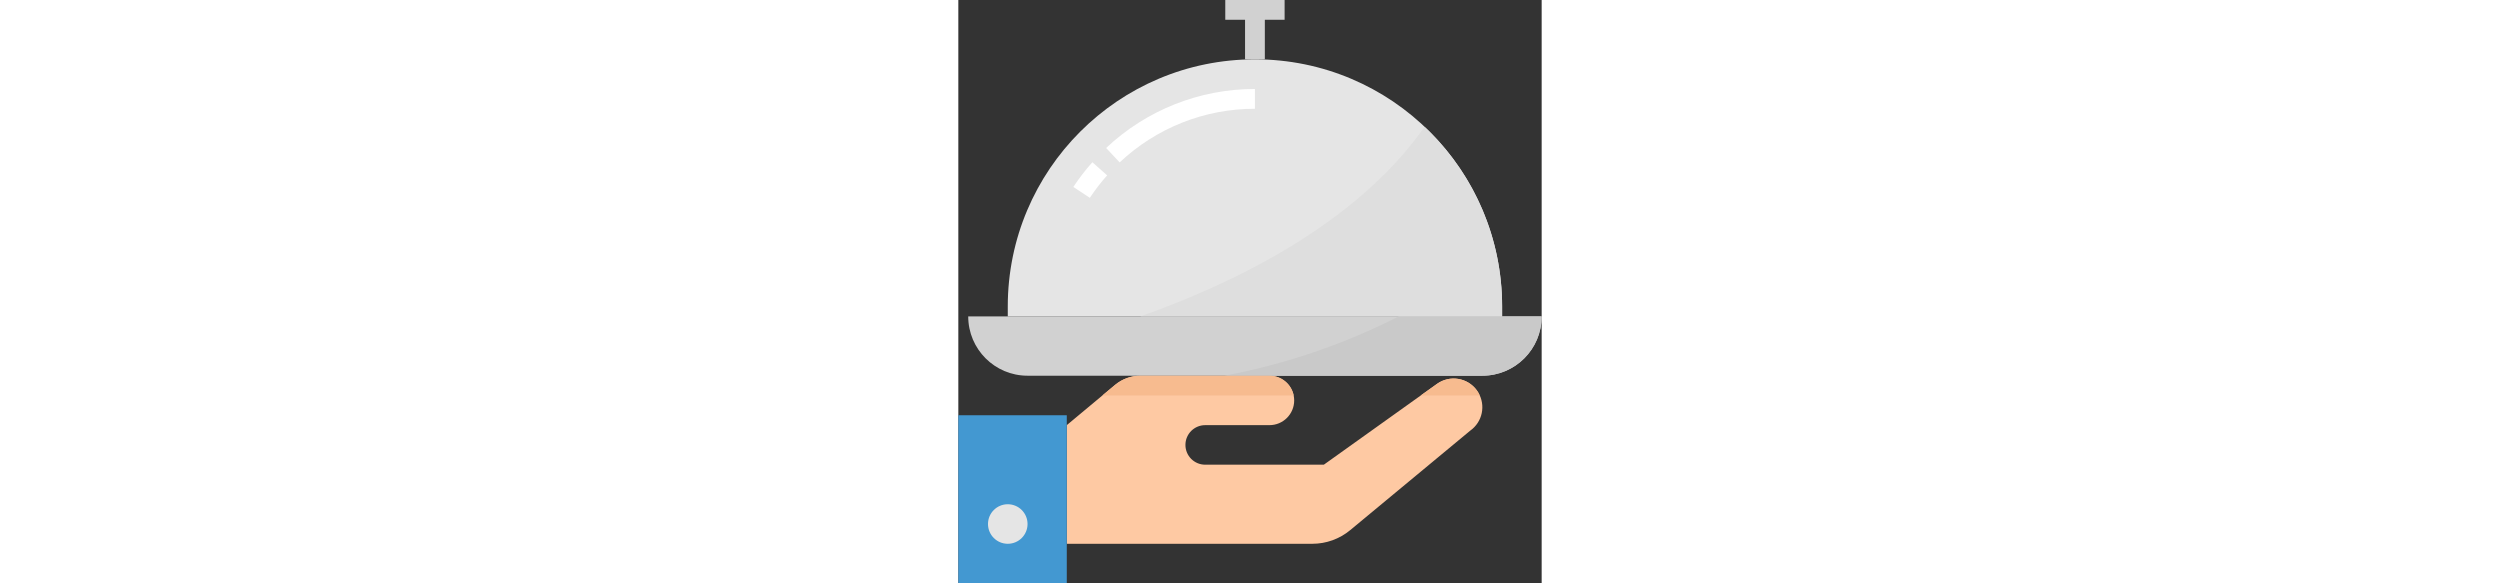 <?xml version="1.0" encoding="iso-8859-1"?>
<!-- Generator: Adobe Illustrator 19.0.0, SVG Export Plug-In . SVG Version: 6.00 Build 0)  -->
<svg version="1.1" height="70" width="300" id="Capa_1" xmlns="http://www.w3.org/2000/svg" xmlns:xlink="http://www.w3.org/1999/xlink" x="0px" y="0px"
	 viewBox="0 0 512 512" style="enable-background:new 0 0 512 512;" xml:space="preserve">
<rect x="0" y="0" width="512" height="512" fill="#333333" stroke="none"/>
<path style="fill:#FEC9A3;" d="M320.816,407.864l99.293-70.925c11.307-8.088,27.023-5.476,35.111,5.832
	c0.399,0.555,0.772,1.128,1.119,1.71l0,0c6.777,11.281,3.714,25.878-7.02,33.488l-105.377,87.344
	c-9.337,7.741-21.087,11.976-33.219,11.976H95.189V373.153l42.409-35.345c6.239-5.198,14.102-8.044,22.224-8.044h113.265
	c11.984,0,21.695,9.711,21.695,21.695l0,0c0,11.984-9.711,21.695-21.695,21.695H216.68c-9.589,0-17.356,7.767-17.356,17.356l0,0
	c0,9.589,7.767,17.356,17.356,17.356H320.816z"/>
<rect y="364.475" style="fill:#4398D1;" width="95.189" height="147.525"/>
<circle style="fill:#E5E5E5;" cx="43.39" cy="459.932" r="17.356"/>
<path style="fill:#D1D1D1;" d="M8.678,277.695H512l0,0l0,0c0,28.759-23.309,52.068-52.068,52.068H60.746
	C31.987,329.763,8.678,306.454,8.678,277.695L8.678,277.695L8.678,277.695z"/>
<path style="fill:#E5E5E5;" d="M477.288,277.695H43.39v-8.678c0-119.817,97.132-216.949,216.949-216.949l0,0
	c119.817,0,216.949,97.132,216.949,216.949V277.695z"/>
<g>
	<path style="fill:#FFFFFF;" d="M115.417,173.629l-14.484-9.546c5.042-7.619,10.622-14.865,16.696-21.695l12.974,11.524
		C125.084,160.117,120.008,166.704,115.417,173.629z"/>
	<path style="fill:#FFFFFF;" d="M141.607,142.536l-11.88-12.644c35.328-33.306,82.059-51.842,130.612-51.79v17.356
		C216.203,95.414,173.724,112.258,141.607,142.536z"/>
</g>
<polygon style="fill:#D1D1D1;" points="286.373,0 234.305,0 234.305,17.356 251.661,17.356 251.661,52.068 269.017,52.068 
	269.017,17.356 286.373,17.356 "/>
<path style="fill:#C9C9C9;" d="M386.612,277.695c-48.31,24.576-99.892,42.105-153.175,52.068h226.495
	c28.759,0,52.068-23.309,52.068-52.068H386.612z"/>
<path style="fill:#DEDEDE;" d="M477.288,269.017c0.052-59.713-24.576-116.788-68.061-157.713
	c-60.867,86.875-171.06,138.769-249.457,166.391h317.518V269.017z"/>
<g>
	<path style="fill:#F7BB8F;" d="M457.598,347.119c-0.364-0.894-0.79-1.762-1.258-2.603c-7.142-11.924-22.597-15.803-34.521-8.661
		c-0.581,0.347-1.154,0.72-1.71,1.119l-14.249,10.145H457.598z"/>
	<path style="fill:#F7BB8F;" d="M294.339,347.119c-2.065-10.101-10.943-17.356-21.252-17.356H159.822
		c-8.123,0-15.985,2.846-22.224,8.044l-11.169,9.311H294.339z"/>
</g>
<g>
</g>
<g>
</g>
<g>
</g>
<g>
</g>
<g>
</g>
<g>
</g>
<g>
</g>
<g>
</g>
<g>
</g>
<g>
</g>
<g>
</g>
<g>
</g>
<g>
</g>
<g>
</g>
<g>
</g>
</svg>
